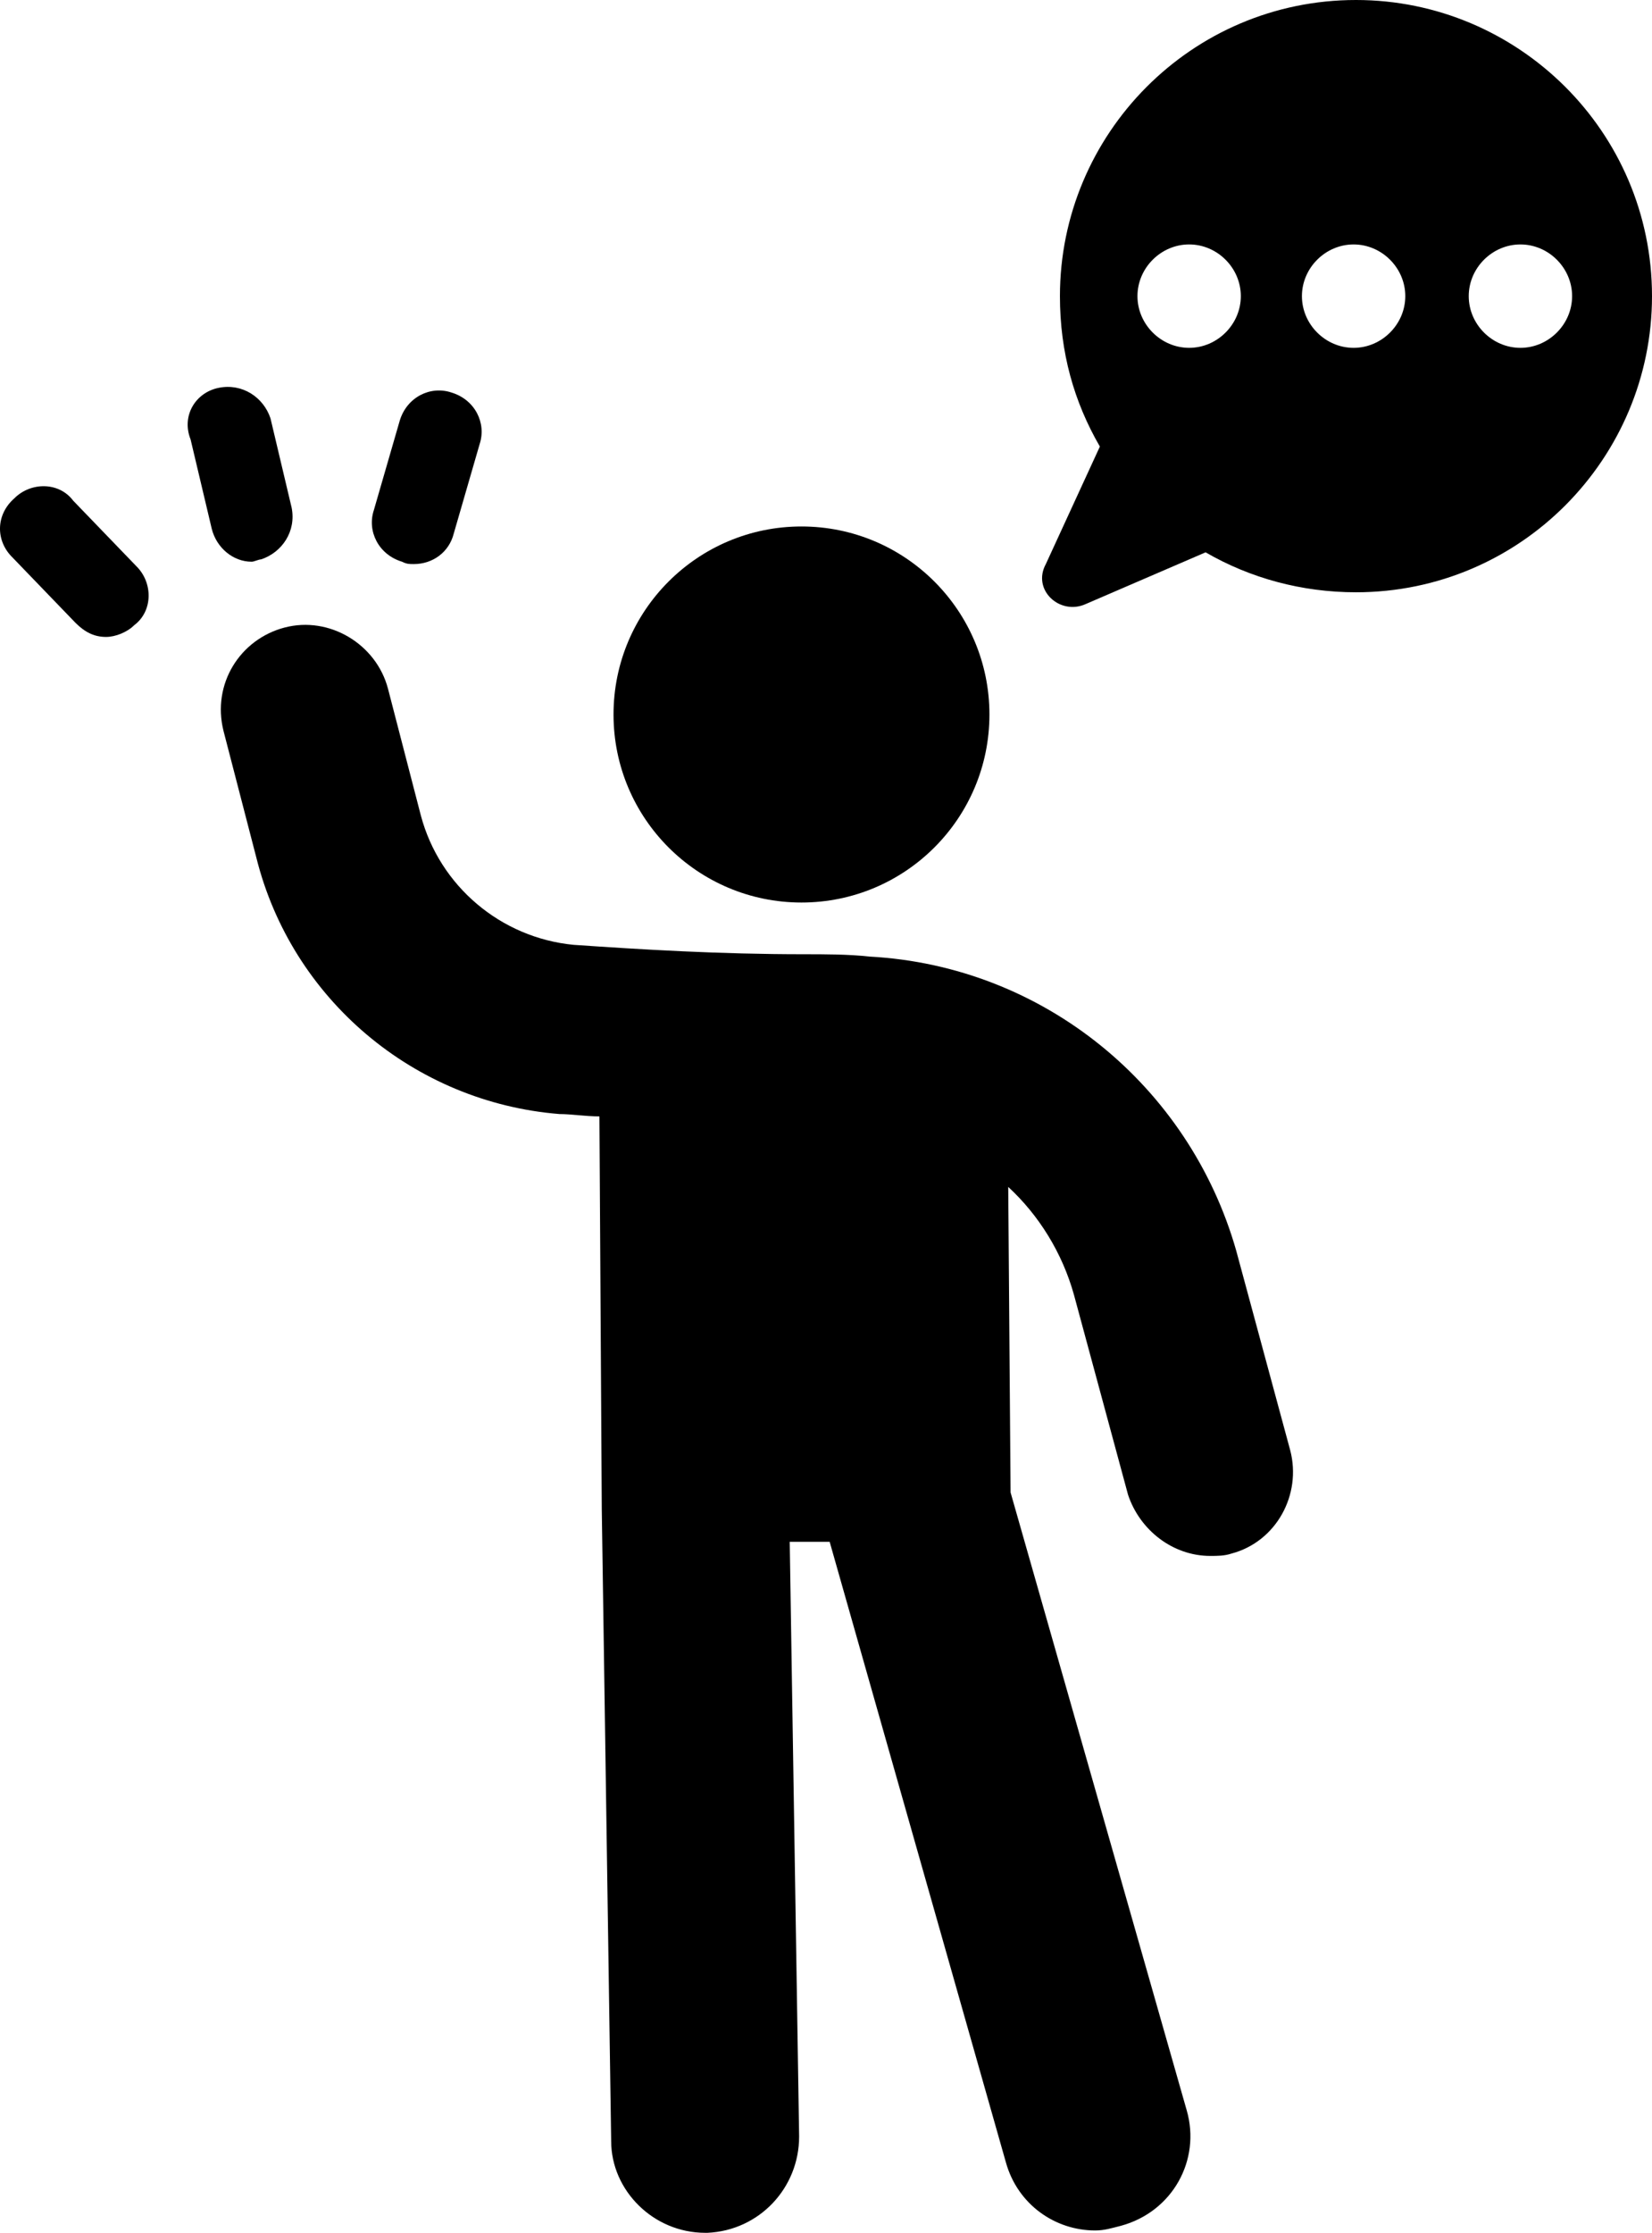 <?xml version="1.0" encoding="UTF-8"?>
<svg id="Layer_1" data-name="Layer 1" xmlns="http://www.w3.org/2000/svg" viewBox="0 0 843.764 1139.998">
  <path d="M145.358,320.398v-.002c-22.801,6-37.199,28.801-31.199,52.801l16.801,64.801c18,71.999,80.398,124.8,154.8,130.8,6,0,13.199,1.199,20.398,1.199l1.199,200.4,4.801,322.8c0,25.199,21.602,46.801,48,46.801h1.199c26.403-1.199,46.801-22.801,46.801-49.199l-4.801-303.6h20.398s90,316.8,90,316.8c6,21.602,25.204,34.801,45.602,34.801,4.801,0,8.398-1.199,13.199-2.398,26.403-7.199,40.801-33.602,33.602-58.801l-90-315.6-1.199-156c15.602,14.398,27.602,33.597,33.602,55.199l27.602,102c6,18,22.801,31.199,42,31.199,3.602,0,7.199,0,10.801-1.199,22.801-6,36-30,30-52.801l-27.602-102c-24-84-98.399-145.199-187.2-150-10.801-1.199-22.801-1.199-33.602-1.199-43.202,0-82.799-2.403-117.6-4.801-37.199-3.602-68.398-30-78-66l-16.801-64.801c-6-22.801-30-37.199-52.801-31.199h0Z"/>
  <path d="M409.358,268.799c53.02,0,96,42.98,96,96,0,53.02-42.98,96-96,96s-96-42.98-96-96c0-53.02,42.98-96,96-96Z"/>
  <path d="M7.358,254.399c-9.601,8.402-9.601,21.602-1.199,30l32.398,33.602c4.801,4.801,9.602,7.199,15.602,7.199,4.796,0,10.796-2.398,14.398-6,9.597-7.199,9.597-21.602,1.199-30l-32.398-33.602c-7.199-9.597-21.602-9.597-30-1.199h0Z"/>
  <path d="M111.757,197.999h0c-12,2.398-19.199,14.398-14.402,26.398l10.801,45.602c2.398,9.602,10.796,16.801,20.398,16.801,1.199,0,3.602-1.199,4.801-1.199,10.801-3.597,18-14.398,15.602-26.398l-10.801-45.602c-3.597-10.801-14.398-18-26.398-15.602h-.001Z"/>
  <path d="M231.758,272.399l13.199-45.597c3.602-10.796-2.398-22.796-14.398-26.398-10.796-3.602-22.796,2.398-26.398,14.398l-13.199,45.602c-3.602,10.796,2.398,22.796,14.398,26.398,2.398,1.199,3.602,1.199,6,1.199,9.597,0,18-6,20.398-15.602h0Z"/>
  <path d="M615.763,282.002c22.801,13.199,49.199,20.398,76.801,20.398,84.001,0,151.2-68.399,151.2-151.2C843.764,67.199,775.365,0,692.564,0c-84.001,0-151.2,68.399-151.2,151.2,0,28.801,7.199,54,20.398,76.801l-27.602,60c-7.204,13.199,7.199,26.398,20.398,20.398l61.205-26.397ZM776.558,177.599c-14.398,0-26.398-12-26.398-26.398,0-14.398,12-26.398,26.398-26.398,14.398,0,26.398,12,26.398,26.398,0,14.398-12,26.398-26.398,26.398h0ZM664.961,151.201c0-14.398,12-26.398,26.398-26.398s26.398,12,26.398,26.398c0,14.398-12,26.398-26.398,26.398s-26.398-12-26.398-26.398ZM633.757,151.197c0,14.402-12,26.402-26.398,26.398-14.398,0-26.398-12-26.398-26.398,0-14.398,12-26.398,26.398-26.398s26.398,12,26.398,26.398h0Z"/>
</svg>